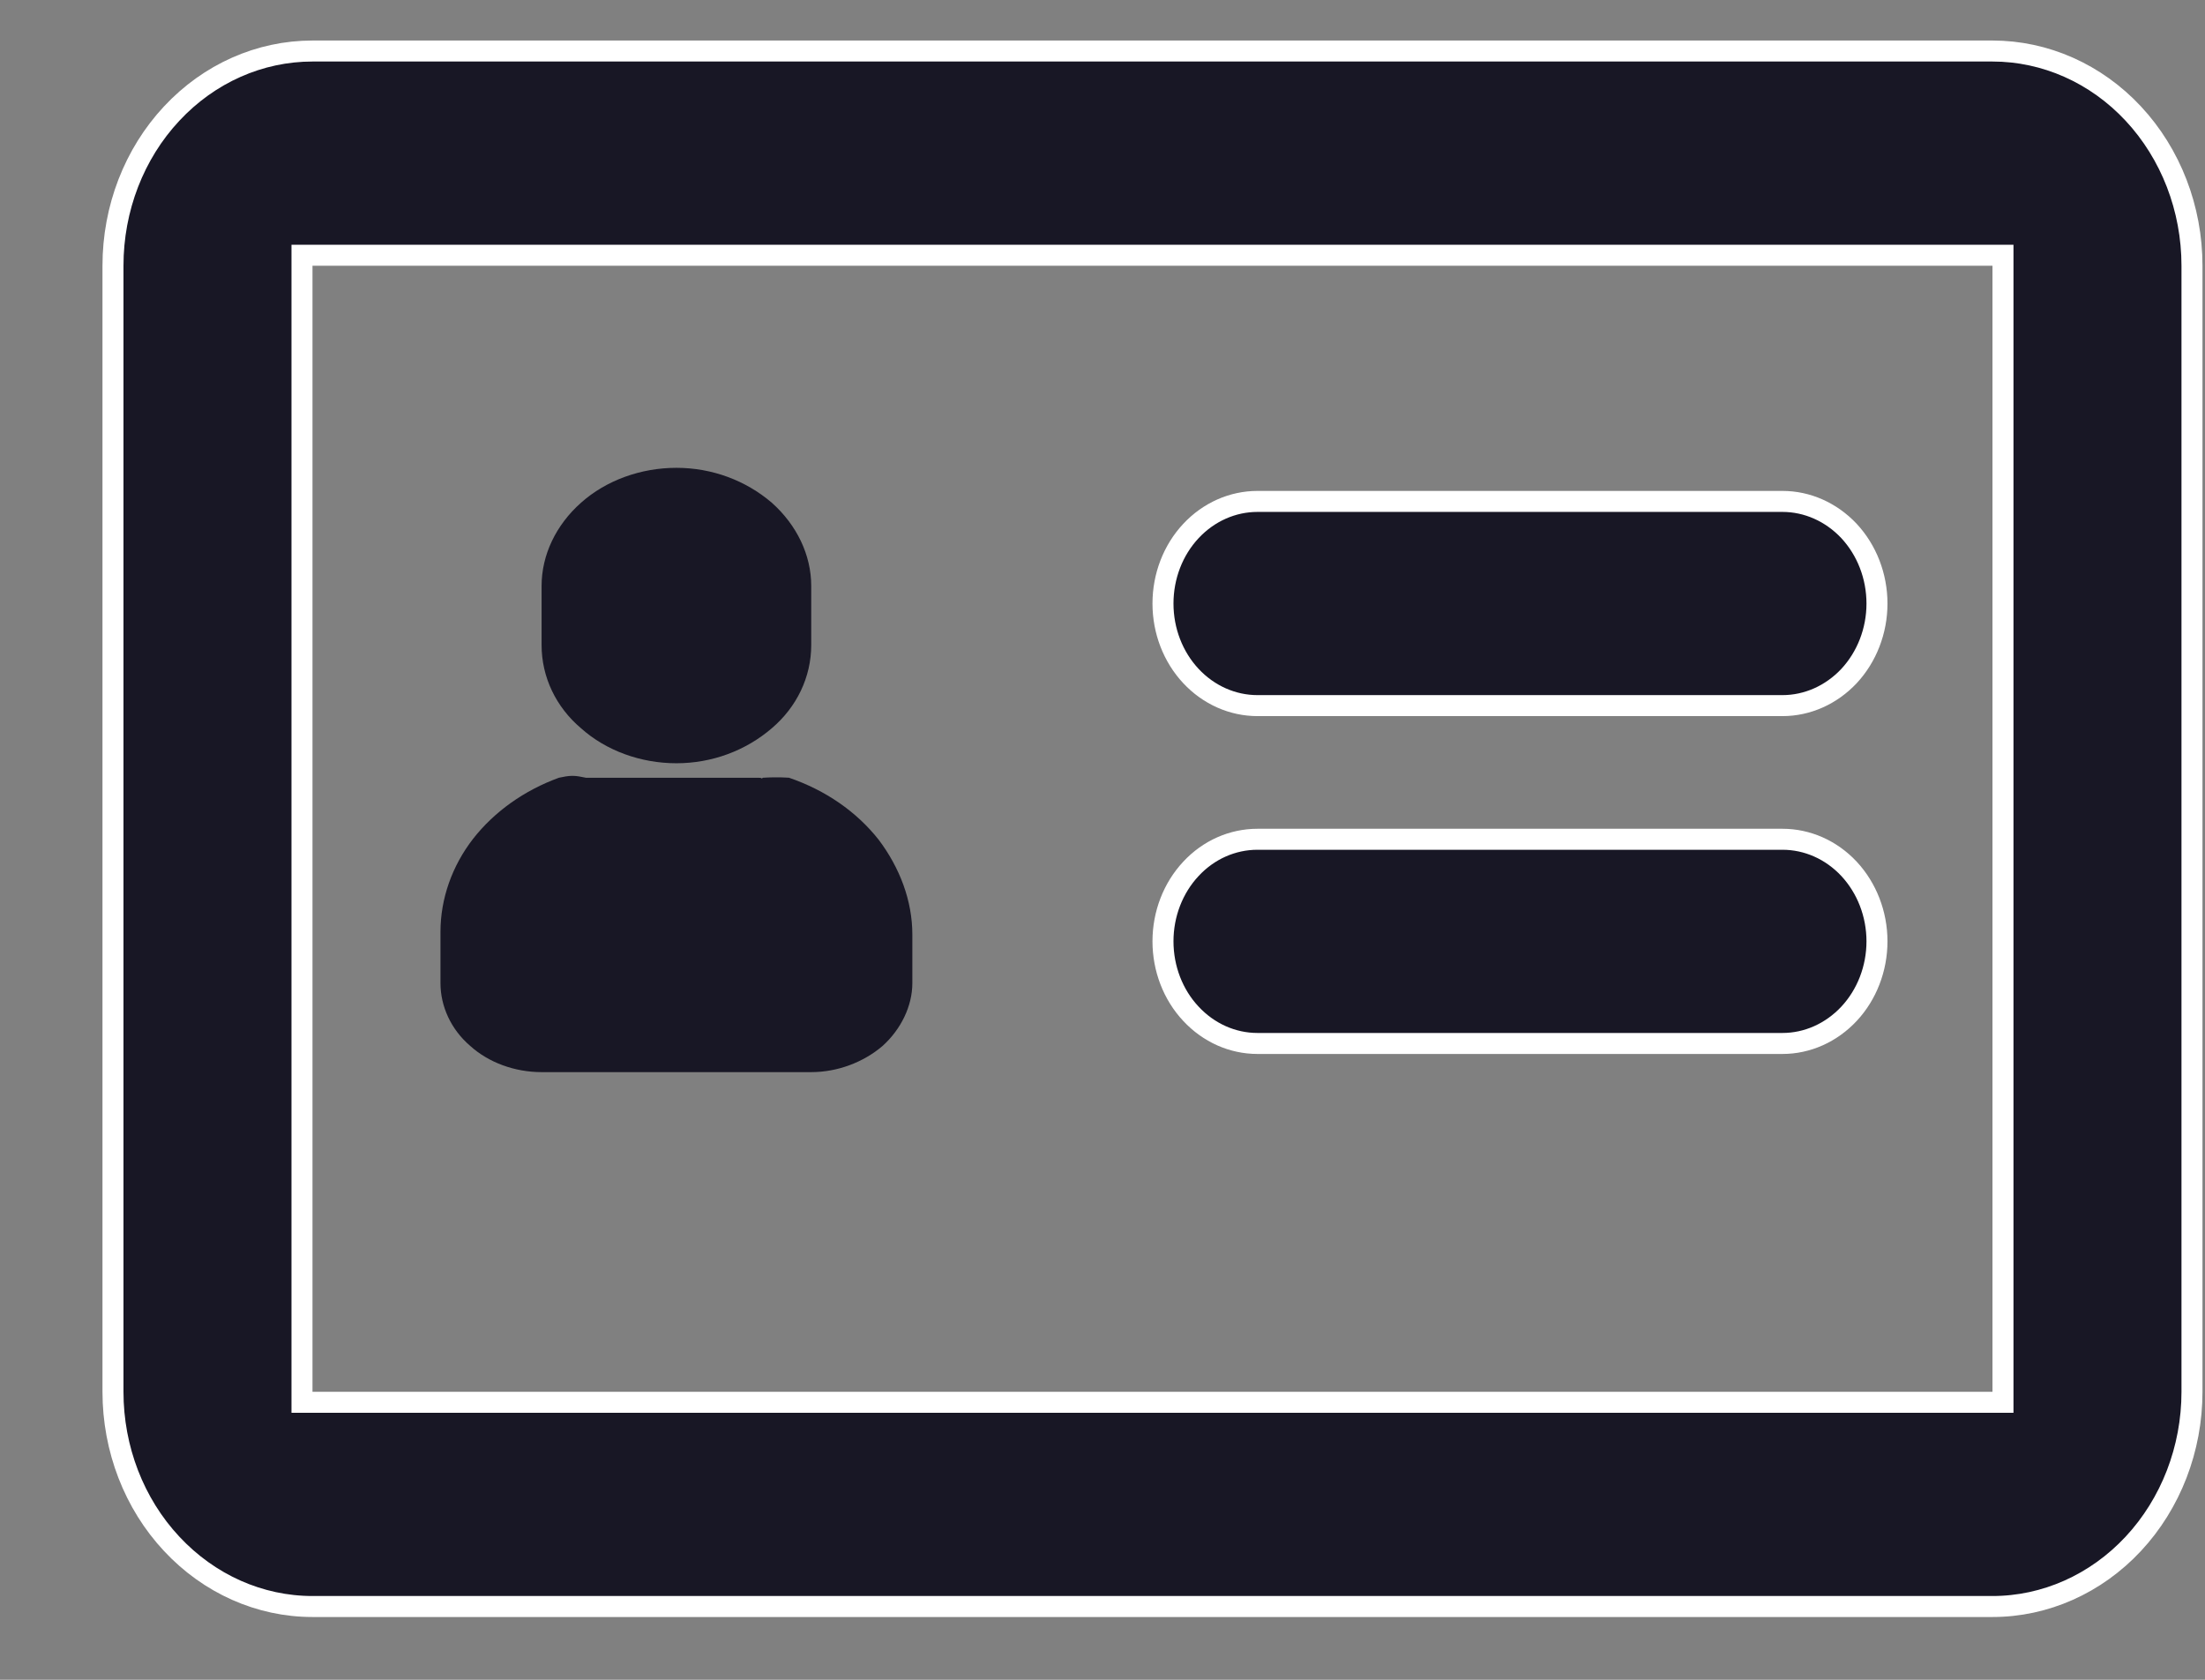 <svg width="21" height="16" viewBox="0 0 21 16" fill="none" xmlns="http://www.w3.org/2000/svg">
<rect x="0" y="0" width="21" height="16" fill="#808080" stroke="none"/>
<path d="M2.976 2.431H2.876V2.531V13.257V13.357H2.976H18.976H19.076V13.257V2.531V2.431H18.976H2.976ZM2.976 0.486H18.976C19.477 0.486 19.96 0.699 20.317 1.082C20.674 1.465 20.876 1.986 20.876 2.531V13.257C20.876 13.801 20.674 14.322 20.317 14.705C19.96 15.088 19.477 15.302 18.976 15.302H2.976C2.474 15.302 1.992 15.088 1.635 14.705C1.277 14.322 1.076 13.801 1.076 13.257V2.531C1.076 1.986 1.277 1.465 1.635 1.082C1.992 0.699 2.474 0.486 2.976 0.486ZM11.976 4.776H16.976C17.212 4.776 17.44 4.877 17.61 5.058C17.779 5.24 17.876 5.488 17.876 5.749C17.876 6.009 17.779 6.257 17.61 6.439C17.44 6.62 17.212 6.721 16.976 6.721H11.976C11.739 6.721 11.511 6.62 11.342 6.439C11.172 6.257 11.076 6.009 11.076 5.749C11.076 5.488 11.172 5.24 11.342 5.058C11.511 4.877 11.739 4.776 11.976 4.776ZM11.976 7.994H16.976C17.212 7.994 17.44 8.094 17.61 8.276C17.779 8.458 17.876 8.706 17.876 8.966C17.876 9.226 17.779 9.475 17.61 9.656C17.44 9.838 17.212 9.939 16.976 9.939H11.976C11.739 9.939 11.511 9.838 11.342 9.656C11.172 9.475 11.076 9.226 11.076 8.966C11.076 8.706 11.172 8.458 11.342 8.276C11.511 8.094 11.739 7.994 11.976 7.994Z" fill="#181725" stroke="white" stroke-width="0.2"/>
<g clip-path="url(#clip0_4_1462)">
<path d="M7.726 5.581V6.144C7.726 6.449 7.588 6.735 7.35 6.937C7.102 7.15 6.781 7.27 6.442 7.27C6.102 7.27 5.772 7.15 5.534 6.937C5.295 6.735 5.158 6.449 5.158 6.144V5.581C5.158 5.286 5.295 5 5.534 4.788C5.772 4.576 6.102 4.456 6.442 4.456C6.781 4.456 7.102 4.576 7.35 4.788C7.588 5 7.726 5.286 7.726 5.581Z" fill="#181725"/>
<path d="M8.689 8.902V9.364C8.689 9.585 8.579 9.806 8.405 9.963C8.221 10.12 7.974 10.212 7.726 10.212H5.158C4.901 10.212 4.653 10.12 4.479 9.963C4.295 9.806 4.195 9.585 4.195 9.364V8.875C4.195 8.561 4.305 8.248 4.506 7.989C4.708 7.731 4.993 7.528 5.323 7.408C5.369 7.399 5.405 7.39 5.451 7.39C5.497 7.39 5.534 7.399 5.58 7.408H7.221C7.24 7.408 7.249 7.408 7.258 7.417C7.258 7.408 7.267 7.408 7.267 7.408C7.414 7.399 7.506 7.408 7.515 7.408C7.864 7.528 8.157 7.731 8.368 7.998C8.57 8.266 8.689 8.58 8.689 8.902Z" fill="#181725"/>
</g>
<defs>
<clipPath id="clip0_4_1462">
<rect width="6" height="7.684" fill="white" transform="translate(3.976 4.456)"/>
</clipPath>
</defs>
</svg>
